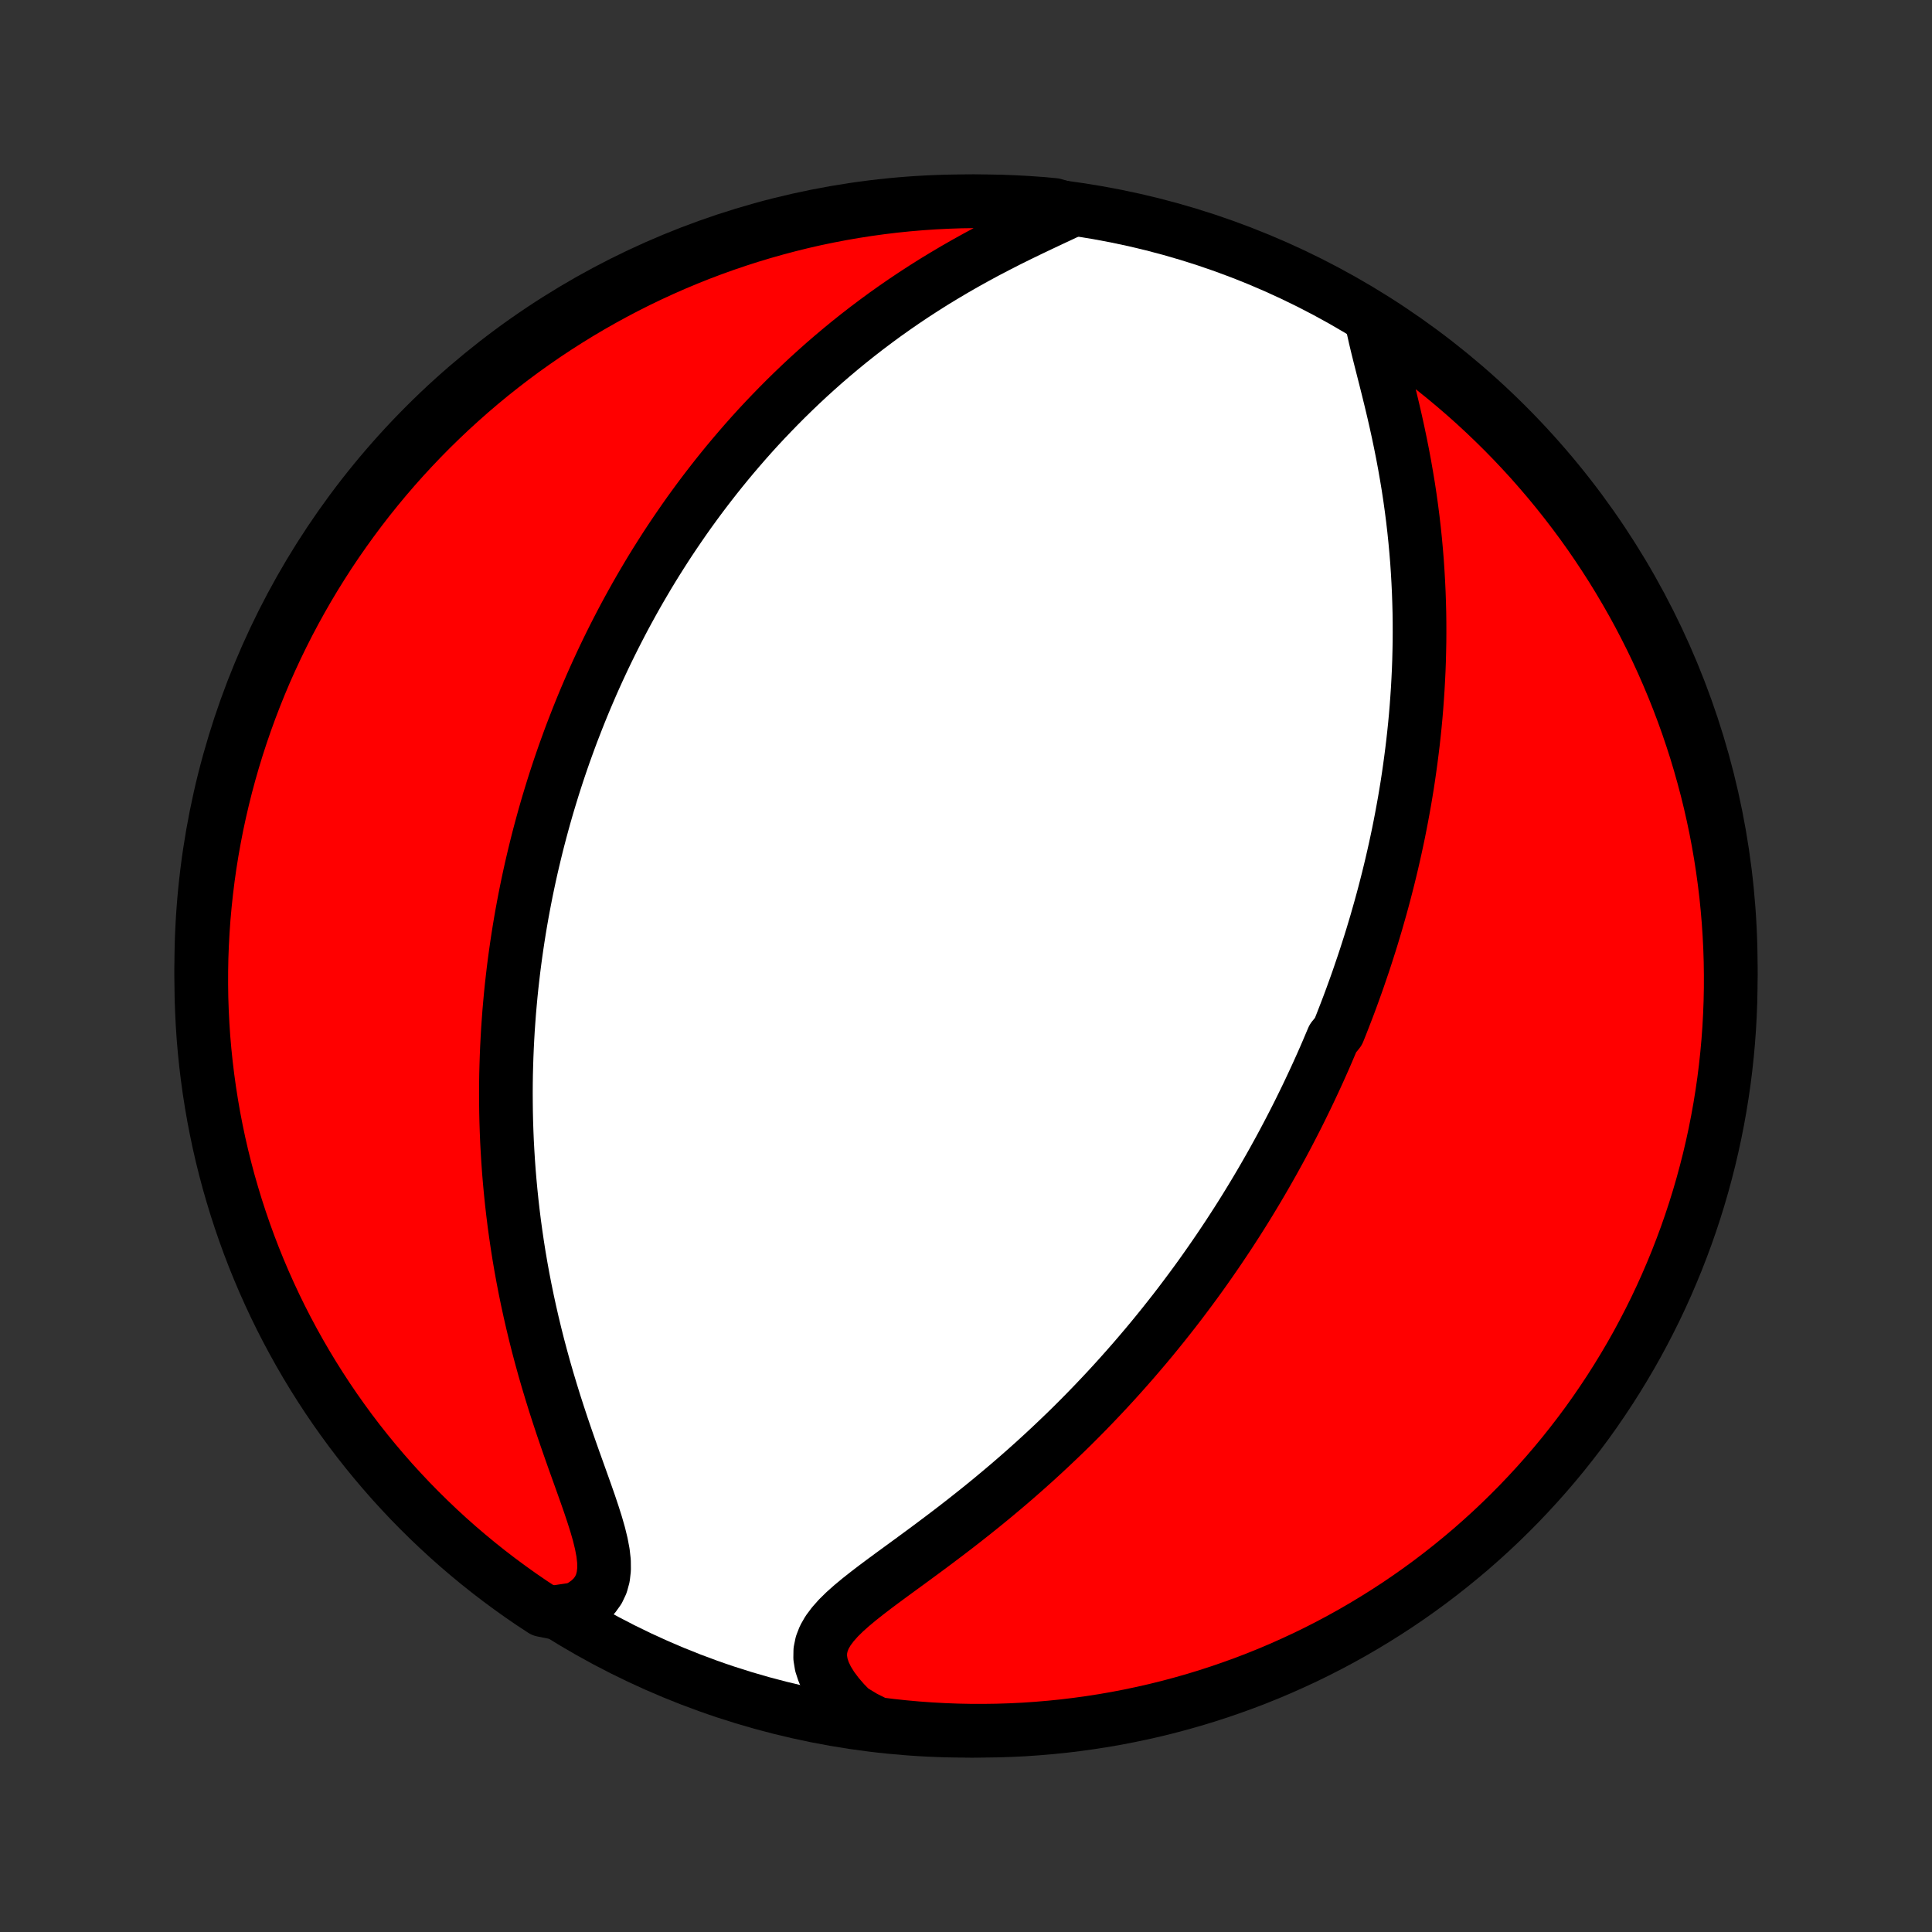 <?xml version="1.0" encoding="utf-8" standalone="no"?>
<!DOCTYPE svg PUBLIC "-//W3C//DTD SVG 1.1//EN"
  "http://www.w3.org/Graphics/SVG/1.1/DTD/svg11.dtd">
<!-- Created with matplotlib (http://matplotlib.org/) -->
<svg height="72pt" version="1.1" viewBox="0 0 72 72" width="72pt" xmlns="http://www.w3.org/2000/svg" xmlns:xlink="http://www.w3.org/1999/xlink">
 <rect x="0" y="0" width="72" height="72" fill="#333333" stroke="none"/>
 <defs>
  <style type="text/css">
*{stroke-linecap:butt;stroke-linejoin:round;}
  </style>
 </defs>
 <g id="figure_1">
  <g id="patch_1">
   <path d="
M0 72
L72 72
L72 0
L0 0
z
" style="fill:none;"/>
  </g>
  <g id="axes_1">
   <g id="PatchCollection_1">
    <defs>
     <path d="
M36 -7.5
C43.558 -7.5 50.808 -10.503 56.153 -15.848
C61.497 -21.192 64.5 -28.442 64.5 -36
C64.5 -43.558 61.497 -50.808 56.153 -56.153
C50.808 -61.497 43.558 -64.5 36 -64.5
C28.442 -64.5 21.192 -61.497 15.848 -56.153
C10.503 -50.808 7.5 -43.558 7.5 -36
C7.5 -28.442 10.503 -21.192 15.848 -15.848
C21.192 -10.503 28.442 -7.5 36 -7.5
z
" id="C0_0_a811fe30f3"/>
     <path d="
M51.102 -60.121
L51.17 -59.777
L51.25 -59.419
L51.338 -59.051
L51.432 -58.674
L51.53 -58.289
L51.629 -57.899
L51.728 -57.504
L51.826 -57.105
L51.922 -56.703
L52.015 -56.298
L52.104 -55.893
L52.189 -55.486
L52.27 -55.08
L52.346 -54.673
L52.417 -54.267
L52.484 -53.863
L52.545 -53.459
L52.601 -53.058
L52.652 -52.658
L52.698 -52.261
L52.739 -51.866
L52.775 -51.474
L52.807 -51.084
L52.833 -50.698
L52.855 -50.314
L52.873 -49.934
L52.886 -49.557
L52.896 -49.184
L52.901 -48.814
L52.902 -48.447
L52.9 -48.084
L52.893 -47.724
L52.884 -47.368
L52.871 -47.016
L52.854 -46.667
L52.835 -46.322
L52.812 -45.98
L52.787 -45.641
L52.759 -45.306
L52.728 -44.975
L52.694 -44.647
L52.658 -44.322
L52.619 -44
L52.578 -43.682
L52.535 -43.367
L52.49 -43.054
L52.443 -42.745
L52.393 -42.439
L52.342 -42.136
L52.288 -41.836
L52.233 -41.538
L52.176 -41.243
L52.118 -40.951
L52.057 -40.662
L51.995 -40.374
L51.931 -40.09
L51.866 -39.807
L51.799 -39.527
L51.731 -39.249
L51.661 -38.974
L51.59 -38.7
L51.517 -38.428
L51.443 -38.158
L51.367 -37.891
L51.291 -37.624
L51.212 -37.36
L51.133 -37.097
L51.052 -36.836
L50.969 -36.576
L50.886 -36.318
L50.801 -36.061
L50.714 -35.806
L50.627 -35.551
L50.538 -35.298
L50.447 -35.046
L50.356 -34.795
L50.263 -34.545
L50.168 -34.296
L50.072 -34.048
L49.975 -33.8
L49.876 -33.553
L49.675 -33.307
L49.571 -33.062
L49.467 -32.817
L49.361 -32.572
L49.253 -32.328
L49.144 -32.085
L49.033 -31.842
L48.92 -31.599
L48.806 -31.356
L48.69 -31.113
L48.572 -30.871
L48.453 -30.628
L48.332 -30.386
L48.208 -30.143
L48.083 -29.901
L47.956 -29.658
L47.827 -29.415
L47.696 -29.172
L47.562 -28.928
L47.427 -28.684
L47.289 -28.44
L47.149 -28.195
L47.007 -27.95
L46.862 -27.704
L46.715 -27.458
L46.565 -27.211
L46.413 -26.963
L46.258 -26.715
L46.1 -26.466
L45.939 -26.217
L45.776 -25.966
L45.609 -25.715
L45.44 -25.463
L45.267 -25.21
L45.091 -24.956
L44.912 -24.701
L44.73 -24.445
L44.544 -24.189
L44.354 -23.931
L44.161 -23.673
L43.965 -23.413
L43.764 -23.152
L43.559 -22.891
L43.351 -22.629
L43.138 -22.365
L42.922 -22.101
L42.701 -21.836
L42.475 -21.57
L42.246 -21.303
L42.011 -21.035
L41.773 -20.767
L41.529 -20.497
L41.281 -20.227
L41.028 -19.957
L40.77 -19.686
L40.508 -19.415
L40.24 -19.143
L39.968 -18.871
L39.69 -18.599
L39.407 -18.328
L39.12 -18.056
L38.827 -17.784
L38.53 -17.513
L38.227 -17.242
L37.92 -16.972
L37.609 -16.703
L37.292 -16.435
L36.972 -16.168
L36.648 -15.903
L36.319 -15.639
L35.988 -15.377
L35.653 -15.116
L35.316 -14.858
L34.977 -14.602
L34.638 -14.348
L34.298 -14.097
L33.959 -13.848
L33.621 -13.601
L33.288 -13.358
L32.959 -13.116
L32.638 -12.877
L32.327 -12.639
L32.029 -12.404
L31.746 -12.169
L31.483 -11.935
L31.244 -11.7
L31.034 -11.463
L30.857 -11.225
L30.718 -10.982
L30.622 -10.735
L30.57 -10.482
L30.566 -10.223
L30.609 -9.958
L30.698 -9.687
L30.831 -9.411
L31.005 -9.13
L31.216 -8.848
L31.461 -8.564
L31.736 -8.282
L32.202 -8.001
L32.696 -7.754
L33.19 -7.692
L33.685 -7.639
L34.181 -7.594
L34.678 -7.558
L35.175 -7.531
L35.672 -7.512
L36.17 -7.502
L36.667 -7.501
L37.164 -7.508
L37.661 -7.524
L38.157 -7.548
L38.653 -7.582
L39.148 -7.624
L39.642 -7.674
L40.135 -7.734
L40.626 -7.802
L41.116 -7.878
L41.605 -7.963
L42.092 -8.057
L42.577 -8.159
L43.059 -8.269
L43.54 -8.388
L44.019 -8.516
L44.495 -8.651
L44.968 -8.795
L45.439 -8.948
L45.907 -9.109
L46.372 -9.277
L46.834 -9.454
L47.292 -9.639
L47.747 -9.832
L48.198 -10.034
L48.646 -10.242
L49.09 -10.459
L49.53 -10.684
L49.965 -10.916
L50.397 -11.156
L50.824 -11.404
L51.246 -11.659
L51.664 -11.921
L52.078 -12.191
L52.486 -12.468
L52.889 -12.752
L53.287 -13.043
L53.68 -13.342
L54.067 -13.647
L54.449 -13.959
L54.826 -14.277
L55.196 -14.603
L55.561 -14.934
L55.92 -15.273
L56.272 -15.617
L56.619 -15.968
L56.959 -16.325
L57.293 -16.688
L57.62 -17.056
L57.941 -17.431
L58.255 -17.811
L58.562 -18.197
L58.863 -18.588
L59.157 -18.984
L59.443 -19.386
L59.722 -19.793
L59.994 -20.204
L60.259 -20.621
L60.516 -21.042
L60.766 -21.467
L61.009 -21.897
L61.243 -22.332
L61.47 -22.77
L61.69 -23.213
L61.901 -23.659
L62.105 -24.11
L62.3 -24.564
L62.488 -25.021
L62.667 -25.482
L62.839 -25.945
L63.002 -26.412
L63.157 -26.882
L63.304 -27.355
L63.442 -27.83
L63.572 -28.308
L63.694 -28.788
L63.807 -29.27
L63.912 -29.755
L64.008 -30.241
L64.096 -30.729
L64.175 -31.218
L64.246 -31.709
L64.308 -32.202
L64.361 -32.696
L64.406 -33.19
L64.442 -33.685
L64.469 -34.181
L64.488 -34.678
L64.498 -35.175
L64.499 -35.672
L64.492 -36.17
L64.476 -36.667
L64.451 -37.164
L64.418 -37.661
L64.376 -38.157
L64.326 -38.653
L64.266 -39.148
L64.198 -39.642
L64.122 -40.135
L64.037 -40.626
L63.944 -41.116
L63.841 -41.605
L63.731 -42.092
L63.612 -42.577
L63.484 -43.059
L63.349 -43.54
L63.205 -44.019
L63.052 -44.495
L62.892 -44.968
L62.723 -45.439
L62.546 -45.907
L62.361 -46.372
L62.167 -46.834
L61.967 -47.292
L61.758 -47.747
L61.541 -48.198
L61.316 -48.646
L61.084 -49.09
L60.844 -49.53
L60.596 -49.965
L60.341 -50.397
L60.079 -50.824
L59.809 -51.246
L59.532 -51.664
L59.248 -52.078
L58.957 -52.486
L58.658 -52.889
L58.353 -53.287
L58.041 -53.68
L57.723 -54.067
L57.397 -54.449
L57.066 -54.826
L56.727 -55.196
L56.383 -55.561
L56.032 -55.92
L55.675 -56.272
L55.312 -56.619
L54.944 -56.959
L54.569 -57.293
L54.189 -57.62
L53.803 -57.941
L53.412 -58.255
L53.016 -58.562
L52.614 -58.863
L52.207 -59.157
L51.796 -59.443
z
" id="C0_1_b9285e32e0"/>
     <path d="
M39.947 -64.172
L39.564 -63.992
L39.172 -63.809
L38.773 -63.621
L38.37 -63.429
L37.966 -63.233
L37.56 -63.032
L37.156 -62.825
L36.753 -62.615
L36.354 -62.399
L35.958 -62.179
L35.566 -61.954
L35.18 -61.725
L34.798 -61.493
L34.423 -61.256
L34.053 -61.016
L33.69 -60.773
L33.333 -60.526
L32.982 -60.277
L32.639 -60.025
L32.301 -59.771
L31.971 -59.515
L31.647 -59.257
L31.33 -58.997
L31.02 -58.736
L30.716 -58.474
L30.419 -58.21
L30.128 -57.946
L29.844 -57.681
L29.566 -57.415
L29.294 -57.149
L29.028 -56.882
L28.768 -56.615
L28.514 -56.349
L28.265 -56.082
L28.022 -55.815
L27.785 -55.548
L27.553 -55.281
L27.326 -55.015
L27.104 -54.749
L26.887 -54.483
L26.675 -54.218
L26.468 -53.953
L26.265 -53.689
L26.067 -53.426
L25.873 -53.162
L25.683 -52.9
L25.498 -52.638
L25.317 -52.376
L25.139 -52.115
L24.965 -51.855
L24.795 -51.595
L24.629 -51.335
L24.466 -51.077
L24.306 -50.818
L24.15 -50.56
L23.998 -50.303
L23.848 -50.046
L23.701 -49.789
L23.558 -49.533
L23.417 -49.277
L23.279 -49.022
L23.144 -48.766
L23.012 -48.511
L22.882 -48.257
L22.755 -48.002
L22.63 -47.747
L22.508 -47.493
L22.389 -47.239
L22.271 -46.984
L22.156 -46.73
L22.043 -46.475
L21.933 -46.22
L21.824 -45.965
L21.718 -45.71
L21.614 -45.455
L21.512 -45.199
L21.412 -44.942
L21.313 -44.686
L21.217 -44.428
L21.123 -44.17
L21.03 -43.912
L20.94 -43.653
L20.851 -43.393
L20.764 -43.132
L20.679 -42.87
L20.596 -42.608
L20.515 -42.344
L20.435 -42.08
L20.357 -41.814
L20.281 -41.547
L20.207 -41.279
L20.134 -41.009
L20.063 -40.738
L19.994 -40.466
L19.927 -40.192
L19.861 -39.916
L19.797 -39.639
L19.735 -39.361
L19.675 -39.08
L19.616 -38.797
L19.56 -38.513
L19.505 -38.226
L19.452 -37.938
L19.401 -37.647
L19.352 -37.354
L19.305 -37.059
L19.26 -36.761
L19.217 -36.461
L19.176 -36.158
L19.137 -35.853
L19.101 -35.545
L19.066 -35.235
L19.034 -34.921
L19.005 -34.605
L18.977 -34.286
L18.953 -33.963
L18.93 -33.638
L18.911 -33.309
L18.894 -32.978
L18.88 -32.643
L18.869 -32.304
L18.86 -31.962
L18.855 -31.617
L18.853 -31.269
L18.855 -30.916
L18.859 -30.561
L18.867 -30.201
L18.879 -29.838
L18.894 -29.471
L18.914 -29.101
L18.937 -28.727
L18.964 -28.349
L18.996 -27.968
L19.032 -27.583
L19.072 -27.194
L19.117 -26.802
L19.166 -26.407
L19.221 -26.007
L19.28 -25.605
L19.344 -25.199
L19.414 -24.79
L19.489 -24.378
L19.569 -23.964
L19.655 -23.546
L19.746 -23.127
L19.843 -22.704
L19.945 -22.28
L20.052 -21.855
L20.166 -21.427
L20.284 -20.999
L20.408 -20.57
L20.537 -20.141
L20.67 -19.711
L20.808 -19.283
L20.949 -18.856
L21.094 -18.43
L21.241 -18.007
L21.389 -17.587
L21.538 -17.172
L21.685 -16.761
L21.829 -16.357
L21.968 -15.96
L22.098 -15.571
L22.218 -15.193
L22.323 -14.826
L22.409 -14.473
L22.473 -14.135
L22.509 -13.815
L22.512 -13.514
L22.48 -13.234
L22.409 -12.976
L22.298 -12.741
L22.146 -12.53
L21.955 -12.342
L21.727 -12.177
L21.465 -12.034
L20.639 -11.912
L20.223 -11.994
L19.811 -12.265
L19.404 -12.544
L19.002 -12.831
L18.605 -13.124
L18.214 -13.424
L17.828 -13.731
L17.448 -14.045
L17.073 -14.365
L16.704 -14.692
L16.341 -15.026
L15.984 -15.366
L15.633 -15.712
L15.288 -16.064
L14.95 -16.423
L14.617 -16.787
L14.292 -17.158
L13.973 -17.534
L13.661 -17.915
L13.355 -18.302
L13.056 -18.695
L12.765 -19.093
L12.48 -19.496
L12.203 -19.904
L11.933 -20.317
L11.67 -20.735
L11.415 -21.157
L11.167 -21.584
L10.927 -22.015
L10.694 -22.451
L10.469 -22.89
L10.252 -23.334
L10.043 -23.781
L9.841 -24.233
L9.648 -24.687
L9.462 -25.146
L9.285 -25.607
L9.116 -26.072
L8.955 -26.54
L8.802 -27.01
L8.658 -27.484
L8.521 -27.96
L8.394 -28.438
L8.274 -28.919
L8.163 -29.402
L8.061 -29.887
L7.967 -30.373
L7.882 -30.862
L7.805 -31.352
L7.737 -31.843
L7.677 -32.336
L7.626 -32.83
L7.583 -33.325
L7.55 -33.82
L7.525 -34.316
L7.508 -34.813
L7.501 -35.31
L7.502 -35.808
L7.511 -36.305
L7.53 -36.803
L7.557 -37.3
L7.592 -37.796
L7.637 -38.292
L7.69 -38.788
L7.751 -39.282
L7.821 -39.776
L7.9 -40.268
L7.988 -40.76
L8.083 -41.249
L8.188 -41.737
L8.301 -42.224
L8.422 -42.708
L8.552 -43.191
L8.69 -43.671
L8.836 -44.148
L8.991 -44.624
L9.154 -45.097
L9.325 -45.567
L9.504 -46.034
L9.691 -46.498
L9.886 -46.959
L10.09 -47.416
L10.301 -47.87
L10.52 -48.321
L10.746 -48.767
L10.981 -49.21
L11.223 -49.649
L11.472 -50.083
L11.729 -50.514
L11.994 -50.939
L12.265 -51.361
L12.544 -51.777
L12.831 -52.189
L13.124 -52.596
L13.424 -52.998
L13.731 -53.395
L14.045 -53.786
L14.365 -54.172
L14.692 -54.552
L15.026 -54.927
L15.366 -55.296
L15.712 -55.659
L16.064 -56.016
L16.423 -56.367
L16.787 -56.712
L17.158 -57.05
L17.534 -57.383
L17.915 -57.708
L18.302 -58.027
L18.695 -58.339
L19.093 -58.645
L19.496 -58.944
L19.904 -59.235
L20.317 -59.52
L20.735 -59.797
L21.157 -60.067
L21.584 -60.33
L22.015 -60.585
L22.451 -60.833
L22.89 -61.073
L23.334 -61.306
L23.781 -61.531
L24.233 -61.748
L24.687 -61.957
L25.146 -62.159
L25.607 -62.352
L26.072 -62.538
L26.54 -62.715
L27.01 -62.884
L27.484 -63.045
L27.96 -63.198
L28.438 -63.342
L28.919 -63.478
L29.402 -63.606
L29.887 -63.726
L30.373 -63.837
L30.862 -63.939
L31.352 -64.033
L31.843 -64.118
L32.336 -64.195
L32.83 -64.263
L33.325 -64.323
L33.82 -64.374
L34.316 -64.416
L34.813 -64.45
L35.31 -64.475
L35.808 -64.492
L36.305 -64.499
L36.803 -64.498
L37.3 -64.489
L37.796 -64.47
L38.292 -64.443
L38.788 -64.408
L39.282 -64.363
z
" id="C0_2_889e3b27bd"/>
    </defs>
    <g clip-path="url(#p1bffca34e9)">
     <use style="fill:#ffffff;stroke:#000000;stroke-width:2.0;" x="0.0" xlink:href="#C0_0_a811fe30f3" y="72.0"/>
    </g>
    <g clip-path="url(#p1bffca34e9)">
     <use style="fill:#ff0000;stroke:#000000;stroke-width:2.0;" x="0.0" xlink:href="#C0_1_b9285e32e0" y="72.0"/>
    </g>
    <g clip-path="url(#p1bffca34e9)">
     <use style="fill:#ff0000;stroke:#000000;stroke-width:2.0;" x="0.0" xlink:href="#C0_2_889e3b27bd" y="72.0"/>
    </g>
   </g>
  </g>
 </g>
 <defs>
  <clipPath id="p1bffca34e9">
   <rect height="72.0" width="72.0" x="0.0" y="0.0"/>
  </clipPath>
 </defs>
</svg>
